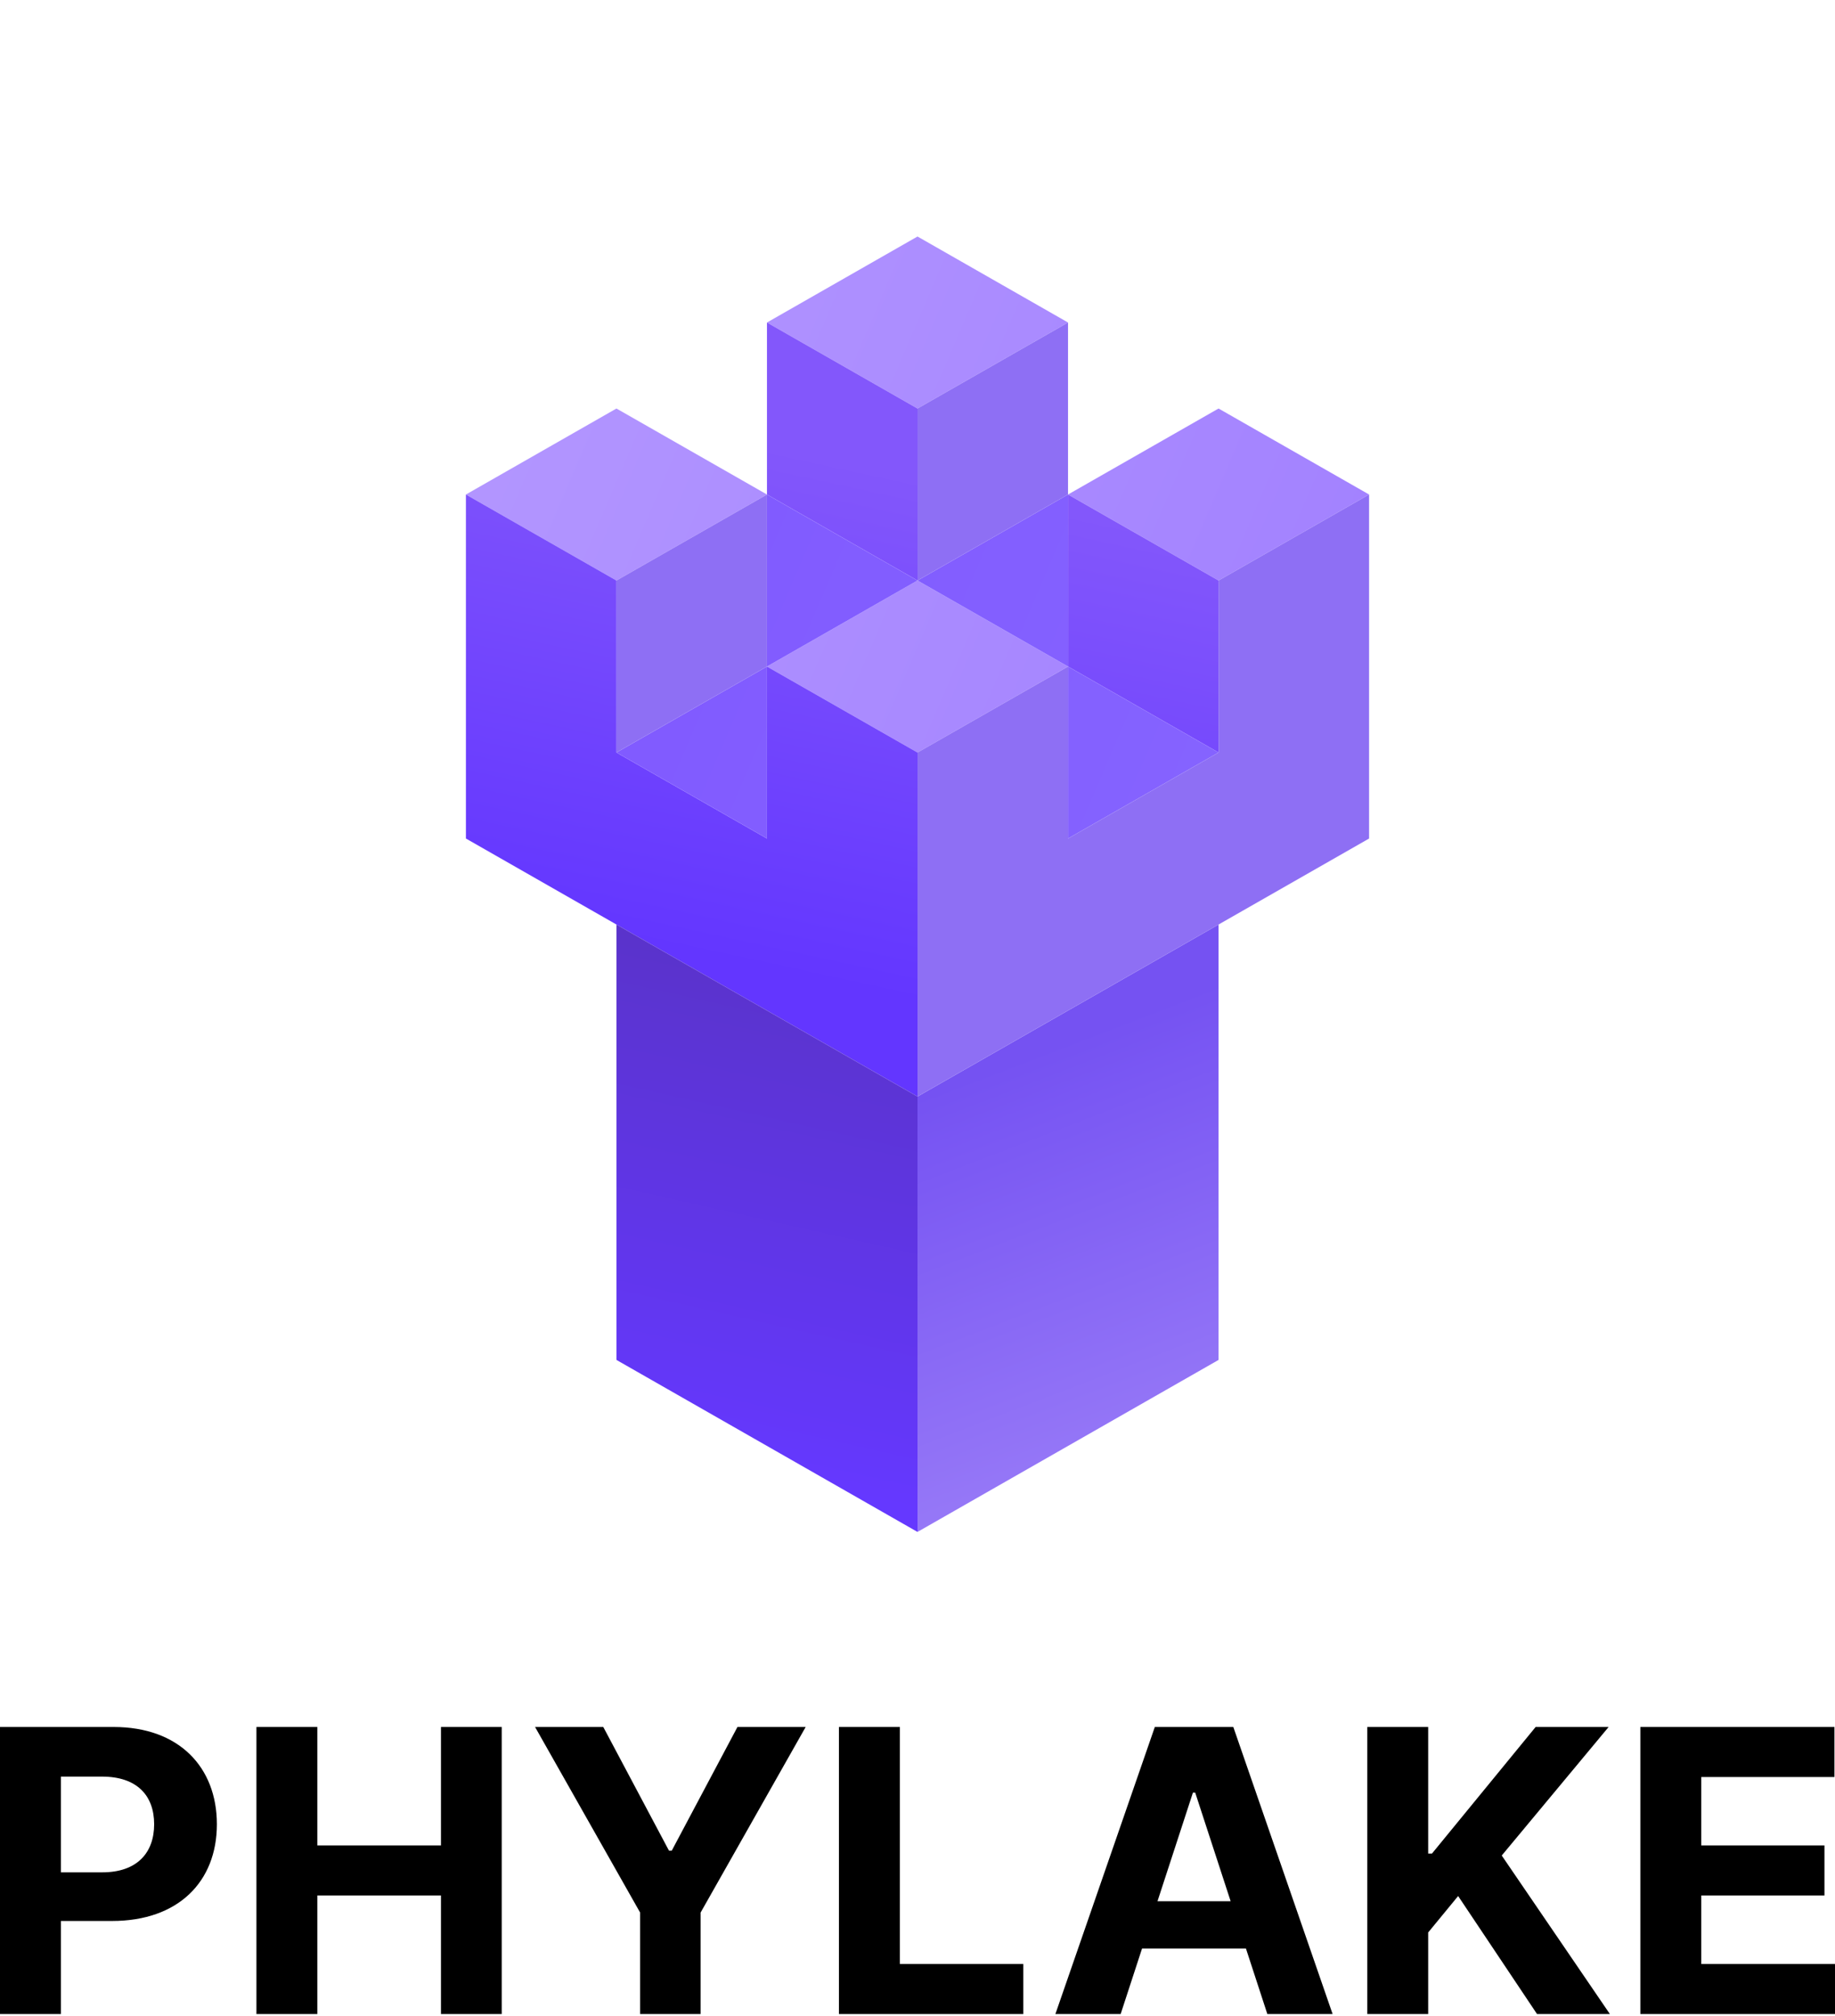 <svg width="800" height="879" viewBox="0 0 800 879" fill="none" xmlns="http://www.w3.org/2000/svg">
<path d="M0 878.191H26.551V837.608H48.87C77.751 837.608 94.552 820.434 94.552 795.437C94.552 770.561 78.058 753.021 49.545 753.021H0V878.191ZM26.551 816.4V774.656H44.456C59.785 774.656 67.204 782.968 67.204 795.437C67.204 807.844 59.785 816.4 44.578 816.4H26.551Z" fill="black"/>
<path d="M111.798 878.191H138.349V826.485H192.247V878.191H218.736V753.021H192.247V804.665H138.349V753.021H111.798V878.191Z" fill="black"/>
<path d="M233.269 753.021L279.073 833.941V878.191H305.44V833.941L351.245 753.021H321.505L292.87 806.927H291.644L263.008 753.021H233.269Z" fill="black"/>
<path d="M365.746 878.191H446.134V856.371H392.297V753.021H365.746V878.191Z" fill="black"/>
<path d="M488.566 878.191L497.886 849.648H543.2L552.521 878.191H580.972L537.682 753.021H503.466L460.115 878.191H488.566ZM504.631 828.99L520.084 781.624H521.065L536.517 828.99H504.631Z" fill="black"/>
<path d="M596.087 878.191H622.638V842.62L635.699 826.729L670.098 878.191H701.861L654.707 809.066L701.309 753.021H669.485L624.293 808.21H622.638V753.021H596.087V878.191Z" fill="black"/>
<path d="M715.136 878.191H800V856.371H741.687V826.485H795.401V804.665H741.687V774.84H799.755V753.021H715.136V878.191Z" fill="black"/>
<path fill-rule="evenodd" clip-rule="evenodd" d="M400 103.125L334.375 140.625L400 178.125L465.625 140.625L400 103.125ZM531.25 178.125L465.625 215.625L531.25 253.125L596.875 215.625L531.25 178.125ZM334.375 290.625L400 253.125L465.625 290.625L400 328.125L334.375 290.625ZM268.75 178.125L203.125 215.625L268.75 253.125L334.375 215.625L268.75 178.125Z" fill="url(#paint0_linear)"/>
<path fill-rule="evenodd" clip-rule="evenodd" d="M400 178.125L334.375 140.625V215.625L400 253.125V178.125ZM203.125 215.625L268.75 253.125V328.125L334.375 365.625V290.625L400 328.125V403.125V478.125L334.375 440.625L268.75 403.125L203.125 365.625V290.625V215.625ZM465.625 215.625L531.25 253.125V328.125L465.625 290.625V215.625Z" fill="url(#paint1_linear)"/>
<path fill-rule="evenodd" clip-rule="evenodd" d="M334.375 440.625L268.75 403.125V478.125V553.125V592.969L334.375 630.469L400 667.969V628.125V553.125V478.125L334.375 440.625Z" fill="url(#paint2_linear)"/>
<path fill-rule="evenodd" clip-rule="evenodd" d="M465.625 215.625L400 253.125L334.375 215.625V290.625L268.75 328.125L334.375 365.625V290.625L400 253.125L465.625 290.625V365.625L531.25 328.125L465.625 290.625V215.625Z" fill="url(#paint3_linear)"/>
<path fill-rule="evenodd" clip-rule="evenodd" d="M465.625 440.625L531.25 403.125V478.125V553.125V592.969L465.625 630.469L400 667.969V628.125V553.125V478.125L465.625 440.625Z" fill="url(#paint4_linear)"/>
<path fill-rule="evenodd" clip-rule="evenodd" d="M400 178.125L465.625 140.625V215.625L400 253.125V178.125ZM334.375 215.625L268.75 253.125V328.125L334.375 290.625V215.625ZM465.625 290.625L400 328.125V403.125V478.125L465.625 440.625L531.25 403.125L596.875 365.625V290.625V215.625L531.25 253.125V328.125L465.625 365.625V290.625Z" fill="url(#paint5_linear)"/>
<defs>
<linearGradient id="paint0_linear" x1="203.125" y1="103.125" x2="596.875" y2="271.875" gradientUnits="userSpaceOnUse">
<stop stop-color="#B498FF"/>
<stop offset="1" stop-color="#A281FF"/>
</linearGradient>
<linearGradient id="paint1_linear" x1="513.672" y1="232.911" x2="466.184" y2="451.727" gradientUnits="userSpaceOnUse">
<stop stop-color="#8357FB"/>
<stop offset="1" stop-color="#6336FF"/>
</linearGradient>
<linearGradient id="paint2_linear" x1="341.406" y1="645.703" x2="389.453" y2="432.422" gradientUnits="userSpaceOnUse">
<stop stop-color="#6538FF"/>
<stop offset="1" stop-color="#5A33CB"/>
</linearGradient>
<linearGradient id="paint3_linear" x1="268.75" y1="215.625" x2="531.25" y2="328.125" gradientUnits="userSpaceOnUse">
<stop stop-color="#8059FF"/>
<stop offset="1" stop-color="#8563FF"/>
</linearGradient>
<linearGradient id="paint4_linear" x1="432.813" y1="466.232" x2="496.231" y2="631.35" gradientUnits="userSpaceOnUse">
<stop stop-color="#7552F2"/>
<stop offset="1" stop-color="#9678F7"/>
</linearGradient>
<linearGradient id="paint5_linear" x1="278.125" y1="140.625" x2="627.344" y2="394.922" gradientUnits="userSpaceOnUse">
<stop stop-color="#8E6FF4"/>
<stop offset="1" stop-color="#8E6FF4"/>
</linearGradient>
</defs>
</svg>
